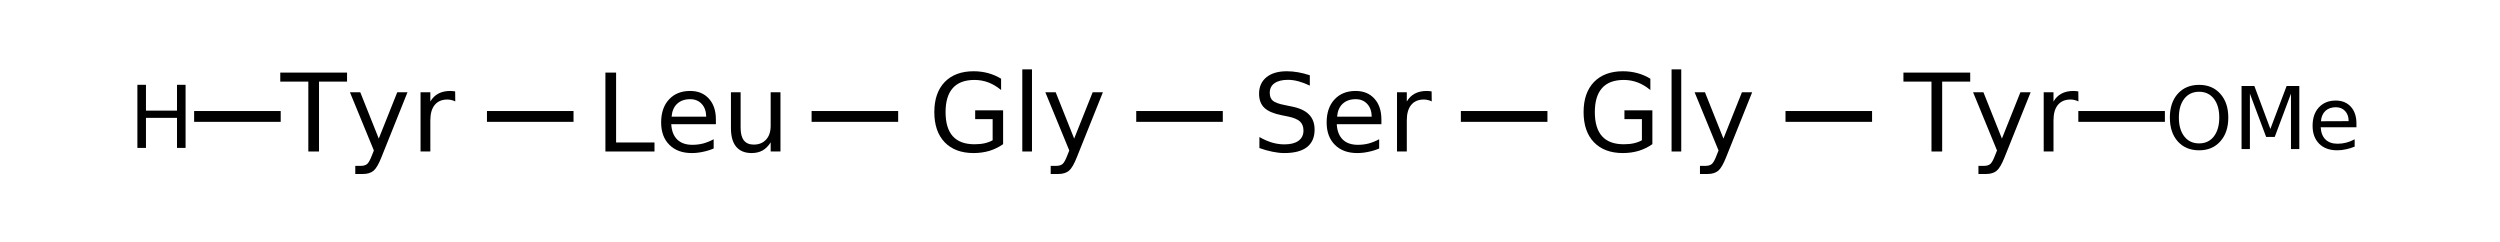 <?xml version="1.0" encoding="UTF-8"?>
<svg xmlns="http://www.w3.org/2000/svg" xmlns:xlink="http://www.w3.org/1999/xlink" width="351pt" height="34pt" viewBox="0 0 351 34" version="1.1">
<defs>
<g>
<symbol overflow="visible" id="glyph0-0">
<path style="stroke:none;" d="M 0.75 2.688 L 0.75 -10.703 L 8.344 -10.703 L 8.344 2.688 Z M 1.609 1.844 L 7.5 1.844 L 7.5 -9.859 L 1.609 -9.859 Z M 1.609 1.844 "/>
</symbol>
<symbol overflow="visible" id="glyph0-1">
<path style="stroke:none;" d="M -0.047 -11.078 L 9.328 -11.078 L 9.328 -9.812 L 5.391 -9.812 L 5.391 0 L 3.891 0 L 3.891 -9.812 L -0.047 -9.812 Z M -0.047 -11.078 "/>
</symbol>
<symbol overflow="visible" id="glyph0-2">
<path style="stroke:none;" d="M 4.891 0.766 C 4.504 1.754 4.129 2.398 3.766 2.703 C 3.398 3.004 2.91 3.156 2.297 3.156 L 1.203 3.156 L 1.203 2.016 L 2 2.016 C 2.375 2.016 2.664 1.926 2.875 1.75 C 3.082 1.57 3.312 1.148 3.562 0.484 L 3.812 -0.141 L 0.453 -8.312 L 1.906 -8.312 L 4.5 -1.812 L 7.094 -8.312 L 8.531 -8.312 Z M 4.891 0.766 "/>
</symbol>
<symbol overflow="visible" id="glyph0-3">
<path style="stroke:none;" d="M 6.25 -7.031 C 6.094 -7.113 5.922 -7.176 5.734 -7.219 C 5.555 -7.27 5.359 -7.297 5.141 -7.297 C 4.367 -7.297 3.773 -7.039 3.359 -6.531 C 2.953 -6.031 2.75 -5.312 2.75 -4.375 L 2.75 0 L 1.375 0 L 1.375 -8.312 L 2.75 -8.312 L 2.75 -7.016 C 3.039 -7.516 3.414 -7.883 3.875 -8.125 C 4.332 -8.375 4.891 -8.5 5.547 -8.5 C 5.641 -8.5 5.742 -8.492 5.859 -8.484 C 5.973 -8.473 6.098 -8.457 6.234 -8.438 Z M 6.25 -7.031 "/>
</symbol>
<symbol overflow="visible" id="glyph0-4">
<path style="stroke:none;" d="M 1.484 -11.078 L 2.984 -11.078 L 2.984 -1.266 L 8.375 -1.266 L 8.375 0 L 1.484 0 Z M 1.484 -11.078 "/>
</symbol>
<symbol overflow="visible" id="glyph0-5">
<path style="stroke:none;" d="M 8.531 -4.5 L 8.531 -3.828 L 2.266 -3.828 C 2.316 -2.891 2.598 -2.172 3.109 -1.672 C 3.617 -1.18 4.328 -0.938 5.234 -0.938 C 5.754 -0.938 6.258 -1 6.75 -1.125 C 7.238 -1.258 7.727 -1.457 8.219 -1.719 L 8.219 -0.422 C 7.727 -0.211 7.223 -0.055 6.703 0.047 C 6.191 0.16 5.672 0.219 5.141 0.219 C 3.816 0.219 2.77 -0.164 2 -0.938 C 1.227 -1.707 0.844 -2.754 0.844 -4.078 C 0.844 -5.43 1.207 -6.504 1.938 -7.297 C 2.676 -8.098 3.664 -8.5 4.906 -8.5 C 6.02 -8.5 6.898 -8.141 7.547 -7.422 C 8.203 -6.703 8.531 -5.727 8.531 -4.5 Z M 7.172 -4.891 C 7.16 -5.641 6.953 -6.234 6.547 -6.672 C 6.141 -7.117 5.598 -7.344 4.922 -7.344 C 4.16 -7.344 3.551 -7.129 3.094 -6.703 C 2.633 -6.273 2.375 -5.672 2.312 -4.891 Z M 7.172 -4.891 "/>
</symbol>
<symbol overflow="visible" id="glyph0-6">
<path style="stroke:none;" d="M 1.297 -3.281 L 1.297 -8.312 L 2.656 -8.312 L 2.656 -3.328 C 2.656 -2.547 2.805 -1.957 3.109 -1.562 C 3.422 -1.164 3.883 -0.969 4.5 -0.969 C 5.227 -0.969 5.805 -1.203 6.234 -1.672 C 6.66 -2.141 6.875 -2.781 6.875 -3.594 L 6.875 -8.312 L 8.25 -8.312 L 8.25 0 L 6.875 0 L 6.875 -1.281 C 6.551 -0.77 6.172 -0.391 5.734 -0.141 C 5.297 0.098 4.785 0.219 4.203 0.219 C 3.254 0.219 2.531 -0.078 2.031 -0.672 C 1.539 -1.266 1.297 -2.133 1.297 -3.281 Z M 4.719 -8.5 Z M 4.719 -8.5 "/>
</symbol>
<symbol overflow="visible" id="glyph0-7">
<path style="stroke:none;" d="M 9.047 -1.578 L 9.047 -4.547 L 6.594 -4.547 L 6.594 -5.781 L 10.516 -5.781 L 10.516 -1.031 C 9.941 -0.625 9.305 -0.312 8.609 -0.094 C 7.91 0.113 7.164 0.219 6.375 0.219 C 4.645 0.219 3.289 -0.285 2.312 -1.297 C 1.344 -2.305 0.859 -3.719 0.859 -5.531 C 0.859 -7.332 1.344 -8.738 2.312 -9.75 C 3.289 -10.758 4.645 -11.266 6.375 -11.266 C 7.094 -11.266 7.773 -11.176 8.422 -11 C 9.078 -10.82 9.68 -10.562 10.234 -10.219 L 10.234 -8.625 C 9.68 -9.094 9.094 -9.445 8.469 -9.688 C 7.844 -9.926 7.188 -10.047 6.5 -10.047 C 5.145 -10.047 4.129 -9.664 3.453 -8.906 C 2.773 -8.145 2.438 -7.02 2.438 -5.531 C 2.438 -4.031 2.773 -2.898 3.453 -2.141 C 4.129 -1.391 5.145 -1.016 6.5 -1.016 C 7.031 -1.016 7.504 -1.062 7.922 -1.156 C 8.336 -1.25 8.711 -1.391 9.047 -1.578 Z M 9.047 -1.578 "/>
</symbol>
<symbol overflow="visible" id="glyph0-8">
<path style="stroke:none;" d="M 1.438 -11.531 L 2.797 -11.531 L 2.797 0 L 1.438 0 Z M 1.438 -11.531 "/>
</symbol>
<symbol overflow="visible" id="glyph0-9">
<path style="stroke:none;" d="M 8.125 -10.703 L 8.125 -9.25 C 7.562 -9.52 7.023 -9.723 6.516 -9.859 C 6.016 -9.992 5.531 -10.062 5.062 -10.062 C 4.238 -10.062 3.602 -9.898 3.156 -9.578 C 2.719 -9.266 2.5 -8.816 2.5 -8.234 C 2.5 -7.742 2.645 -7.375 2.938 -7.125 C 3.238 -6.875 3.801 -6.672 4.625 -6.516 L 5.531 -6.328 C 6.645 -6.117 7.469 -5.742 8 -5.203 C 8.531 -4.672 8.797 -3.957 8.797 -3.062 C 8.797 -1.988 8.438 -1.172 7.719 -0.609 C 7 -0.055 5.941 0.219 4.547 0.219 C 4.023 0.219 3.469 0.156 2.875 0.031 C 2.289 -0.082 1.68 -0.254 1.047 -0.484 L 1.047 -2.031 C 1.648 -1.688 2.242 -1.426 2.828 -1.25 C 3.41 -1.082 3.984 -1 4.547 -1 C 5.41 -1 6.07 -1.164 6.531 -1.5 C 7 -1.844 7.234 -2.32 7.234 -2.938 C 7.234 -3.488 7.066 -3.914 6.734 -4.219 C 6.398 -4.52 5.852 -4.75 5.094 -4.906 L 4.172 -5.094 C 3.055 -5.312 2.25 -5.656 1.75 -6.125 C 1.25 -6.602 1 -7.266 1 -8.109 C 1 -9.086 1.344 -9.859 2.031 -10.422 C 2.719 -10.984 3.672 -11.266 4.891 -11.266 C 5.41 -11.266 5.938 -11.219 6.469 -11.125 C 7.008 -11.031 7.562 -10.891 8.125 -10.703 Z M 8.125 -10.703 "/>
</symbol>
<symbol overflow="visible" id="glyph1-0">
<path style="stroke:none;" d="M 0.609 2.156 L 0.609 -8.578 L 6.688 -8.578 L 6.688 2.156 Z M 1.281 1.469 L 6 1.469 L 6 -7.891 L 1.281 -7.891 Z M 1.281 1.469 "/>
</symbol>
<symbol overflow="visible" id="glyph1-1">
<path style="stroke:none;" d="M 1.188 -8.859 L 2.391 -8.859 L 2.391 -5.234 L 6.75 -5.234 L 6.75 -8.859 L 7.953 -8.859 L 7.953 0 L 6.75 0 L 6.75 -4.219 L 2.391 -4.219 L 2.391 0 L 1.188 0 Z M 1.188 -8.859 "/>
</symbol>
<symbol overflow="visible" id="glyph1-2">
<path style="stroke:none;" d="M 4.797 -8.047 C 3.922 -8.047 3.227 -7.723 2.719 -7.078 C 2.207 -6.43 1.953 -5.547 1.953 -4.422 C 1.953 -3.305 2.207 -2.422 2.719 -1.766 C 3.227 -1.117 3.922 -0.797 4.797 -0.797 C 5.66 -0.797 6.348 -1.117 6.859 -1.766 C 7.367 -2.422 7.625 -3.305 7.625 -4.422 C 7.625 -5.547 7.367 -6.43 6.859 -7.078 C 6.348 -7.723 5.66 -8.047 4.797 -8.047 Z M 4.797 -9.016 C 6.035 -9.016 7.023 -8.598 7.766 -7.766 C 8.516 -6.93 8.891 -5.816 8.891 -4.422 C 8.891 -3.023 8.516 -1.91 7.766 -1.078 C 7.023 -0.242 6.035 0.172 4.797 0.172 C 3.547 0.172 2.547 -0.242 1.797 -1.078 C 1.055 -1.91 0.688 -3.023 0.688 -4.422 C 0.688 -5.816 1.055 -6.93 1.797 -7.766 C 2.547 -8.598 3.547 -9.016 4.797 -9.016 Z M 4.797 -9.016 "/>
</symbol>
<symbol overflow="visible" id="glyph1-3">
<path style="stroke:none;" d="M 1.188 -8.859 L 2.984 -8.859 L 5.234 -2.828 L 7.516 -8.859 L 9.297 -8.859 L 9.297 0 L 8.125 0 L 8.125 -7.781 L 5.844 -1.703 L 4.641 -1.703 L 2.359 -7.781 L 2.359 0 L 1.188 0 Z M 1.188 -8.859 "/>
</symbol>
<symbol overflow="visible" id="glyph1-4">
<path style="stroke:none;" d="M 6.828 -3.594 L 6.828 -3.062 L 1.812 -3.062 C 1.852 -2.312 2.078 -1.738 2.484 -1.344 C 2.891 -0.945 3.457 -0.75 4.188 -0.75 C 4.602 -0.75 5.008 -0.801 5.406 -0.906 C 5.801 -1.008 6.191 -1.164 6.578 -1.375 L 6.578 -0.344 C 6.18 -0.176 5.773 -0.051 5.359 0.031 C 4.953 0.125 4.539 0.172 4.125 0.172 C 3.062 0.172 2.219 -0.133 1.594 -0.75 C 0.977 -1.375 0.672 -2.211 0.672 -3.266 C 0.672 -4.348 0.961 -5.207 1.547 -5.844 C 2.141 -6.488 2.93 -6.812 3.922 -6.812 C 4.816 -6.812 5.523 -6.52 6.047 -5.938 C 6.566 -5.363 6.828 -4.582 6.828 -3.594 Z M 5.734 -3.922 C 5.734 -4.516 5.566 -4.988 5.234 -5.344 C 4.91 -5.695 4.477 -5.875 3.938 -5.875 C 3.332 -5.875 2.844 -5.703 2.469 -5.359 C 2.102 -5.016 1.895 -4.531 1.844 -3.906 Z M 5.734 -3.922 "/>
</symbol>
</g>
</defs>
<g id="surface15936453">
<path style="fill:none;stroke-width:0.05;stroke-linecap:butt;stroke-linejoin:miter;stroke:rgb(0%,0%,0%);stroke-opacity:1;stroke-miterlimit:10;" d="M 2.6 1.338 L 3 1.338 " transform="matrix(30.386,0,0,30.386,-10.635,-24.309)"/>
<path style="fill:none;stroke-width:0.05;stroke-linecap:butt;stroke-linejoin:miter;stroke:rgb(0%,0%,0%);stroke-opacity:1;stroke-miterlimit:10;" d="M 4.1 1.338 L 4.5 1.338 " transform="matrix(30.386,0,0,30.386,-10.635,-24.309)"/>
<path style="fill:none;stroke-width:0.05;stroke-linecap:butt;stroke-linejoin:miter;stroke:rgb(0%,0%,0%);stroke-opacity:1;stroke-miterlimit:10;" d="M 5.6 1.338 L 6 1.338 " transform="matrix(30.386,0,0,30.386,-10.635,-24.309)"/>
<path style="fill:none;stroke-width:0.05;stroke-linecap:butt;stroke-linejoin:miter;stroke:rgb(0%,0%,0%);stroke-opacity:1;stroke-miterlimit:10;" d="M 7.1 1.338 L 7.5 1.338 " transform="matrix(30.386,0,0,30.386,-10.635,-24.309)"/>
<path style="fill:none;stroke-width:0.05;stroke-linecap:butt;stroke-linejoin:miter;stroke:rgb(0%,0%,0%);stroke-opacity:1;stroke-miterlimit:10;" d="M 8.6 1.338 L 9 1.338 " transform="matrix(30.386,0,0,30.386,-10.635,-24.309)"/>
<g style="fill:rgb(0%,0%,0%);fill-opacity:1;">
  <use xlink:href="#glyph0-1" x="39.398" y="21.27"/>
  <use xlink:href="#glyph0-2" x="48.679" y="21.27"/>
  <use xlink:href="#glyph0-3" x="57.67" y="21.27"/>
</g>
<path style="fill:none;stroke-width:0.05;stroke-linecap:butt;stroke-linejoin:miter;stroke:rgb(0%,0%,0%);stroke-opacity:1;stroke-miterlimit:10;" d="M 1.647 1.338 L 1.247 1.338 " transform="matrix(30.386,0,0,30.386,-10.635,-24.309)"/>
<g style="fill:rgb(0%,0%,0%);fill-opacity:1;">
  <use xlink:href="#glyph1-1" x="18.102" y="20.766"/>
</g>
<g style="fill:rgb(0%,0%,0%);fill-opacity:1;">
  <use xlink:href="#glyph0-4" x="83.516" y="21.27"/>
  <use xlink:href="#glyph0-5" x="91.98" y="21.27"/>
  <use xlink:href="#glyph0-6" x="101.327" y="21.27"/>
</g>
<g style="fill:rgb(0%,0%,0%);fill-opacity:1;">
  <use xlink:href="#glyph0-7" x="130.32" y="21.27"/>
  <use xlink:href="#glyph0-8" x="142.093" y="21.27"/>
  <use xlink:href="#glyph0-2" x="146.314" y="21.27"/>
</g>
<g style="fill:rgb(0%,0%,0%);fill-opacity:1;">
  <use xlink:href="#glyph0-9" x="175.773" y="21.27"/>
  <use xlink:href="#glyph0-5" x="185.417" y="21.27"/>
  <use xlink:href="#glyph0-3" x="194.765" y="21.27"/>
</g>
<g style="fill:rgb(0%,0%,0%);fill-opacity:1;">
  <use xlink:href="#glyph0-7" x="221.477" y="21.27"/>
  <use xlink:href="#glyph0-8" x="233.25" y="21.27"/>
  <use xlink:href="#glyph0-2" x="237.471" y="21.27"/>
</g>
<g style="fill:rgb(0%,0%,0%);fill-opacity:1;">
  <use xlink:href="#glyph0-1" x="267.289" y="21.27"/>
  <use xlink:href="#glyph0-2" x="276.569" y="21.27"/>
  <use xlink:href="#glyph0-3" x="285.561" y="21.27"/>
</g>
<path style="fill:none;stroke-width:0.05;stroke-linecap:butt;stroke-linejoin:miter;stroke:rgb(0%,0%,0%);stroke-opacity:1;stroke-miterlimit:10;" d="M 9.953 1.338 L 10.353 1.338 " transform="matrix(30.386,0,0,30.386,-10.635,-24.309)"/>
<g style="fill:rgb(0%,0%,0%);fill-opacity:1;">
  <use xlink:href="#glyph1-2" x="303.961" y="20.93"/>
</g>
<g style="fill:rgb(0%,0%,0%);fill-opacity:1;">
  <use xlink:href="#glyph1-3" x="313.527" y="20.93"/>
</g>
<g style="fill:rgb(0%,0%,0%);fill-opacity:1;">
  <use xlink:href="#glyph1-4" x="324.016" y="20.93"/>
</g>
</g>
</svg>
